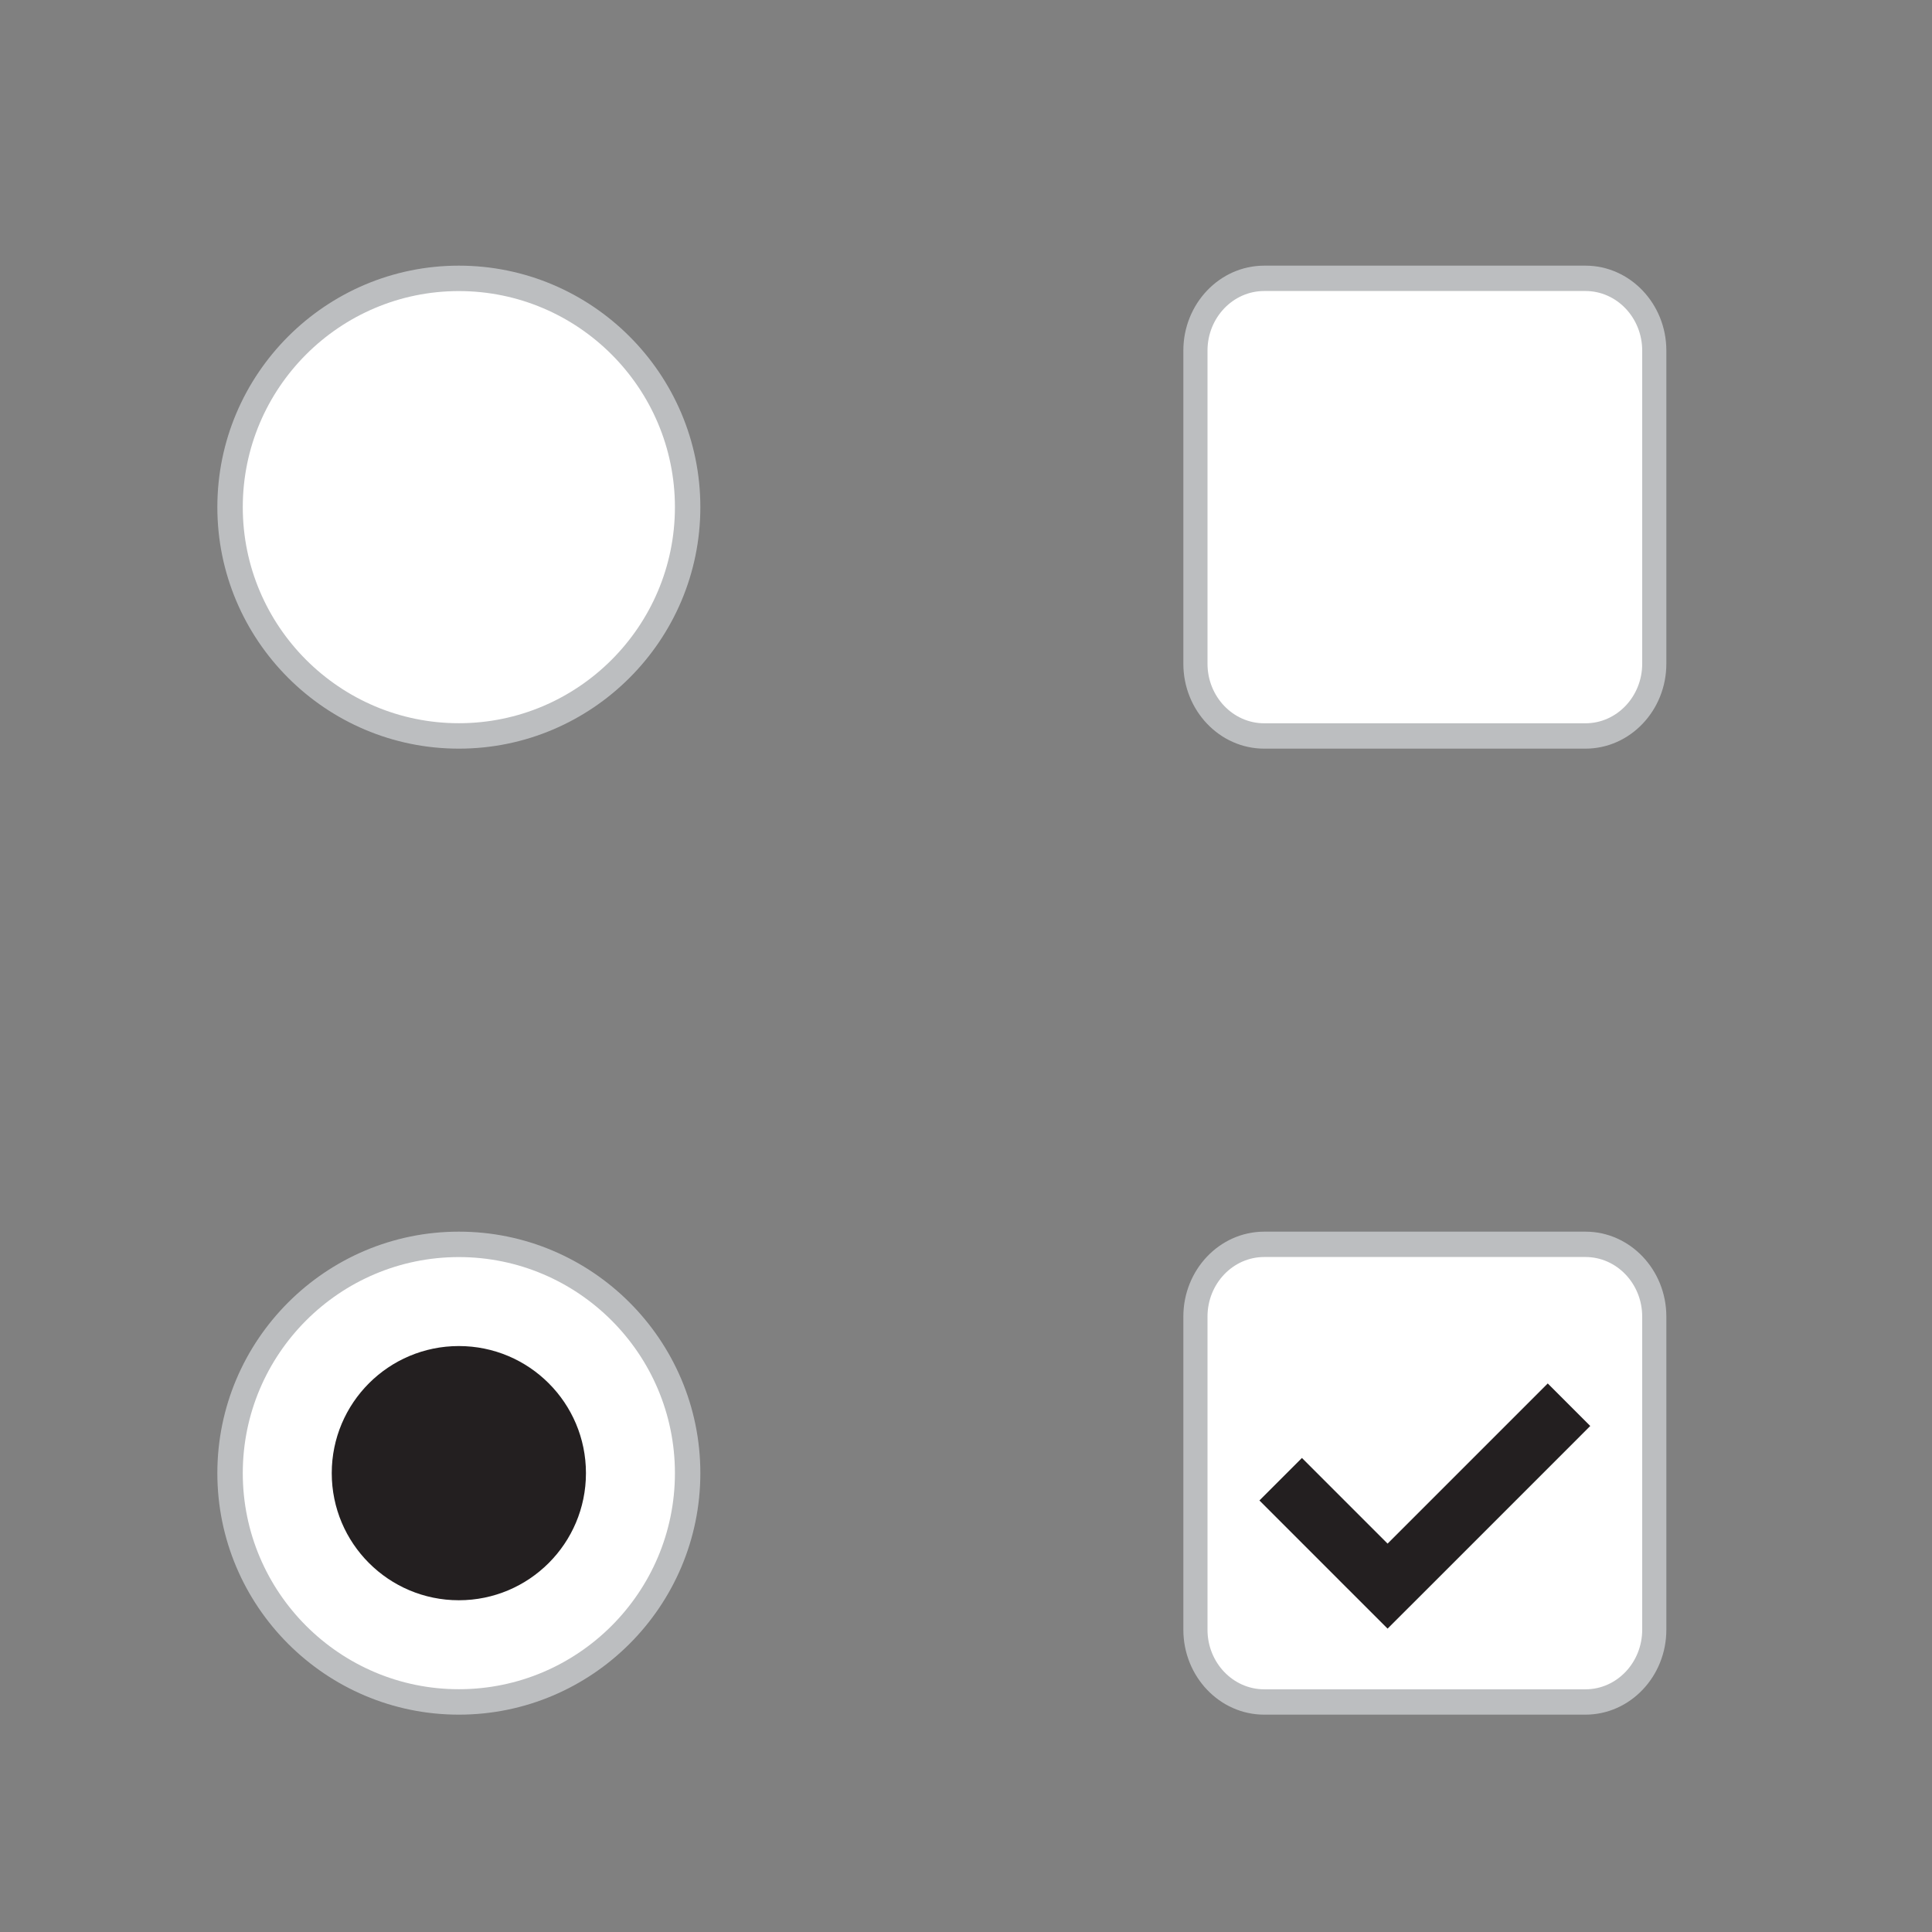 <?xml version="1.0" encoding="utf-8"?>
<!-- Generator: Adobe Illustrator 16.0.0, SVG Export Plug-In . SVG Version: 6.00 Build 0)  -->
<!DOCTYPE svg PUBLIC "-//W3C//DTD SVG 1.1//EN" "http://www.w3.org/Graphics/SVG/1.1/DTD/svg11.dtd">
<svg version="1.1" id="Layer_1" xmlns="http://www.w3.org/2000/svg" xmlns:xlink="http://www.w3.org/1999/xlink" x="0px" y="0px"
	 width="80px" height="80px" viewBox="0 0 80 80" enable-background="new 0 0 80 80" xml:space="preserve">
<rect x="0" y="0" width="80" height="80" fill="#808080" stroke="none"/>
<g>
	<path fill-rule="evenodd" clip-rule="evenodd" fill="#FFFFFF" d="M52.35,11.525h13.3c1.575,0,2.851,1.339,2.851,2.992v12.966
		c0,1.652-1.275,2.992-2.851,2.992h-13.3c-1.574,0-2.85-1.34-2.85-2.992V14.517C49.5,12.864,50.775,11.525,52.35,11.525z"/>
	<path fill="#BCBEC0" d="M65.649,31h-13.3C50.503,31,49,29.422,49,27.483V14.517C49,12.578,50.503,11,52.35,11h13.3
		C67.497,11,69,12.578,69,14.517v12.966C69,29.422,67.497,31,65.649,31z M52.35,12.05c-1.296,0-2.35,1.107-2.35,2.467v12.966
		c0,1.36,1.054,2.467,2.35,2.467h13.3c1.297,0,2.35-1.107,2.35-2.467V14.517c0-1.36-1.053-2.467-2.35-2.467H52.35z"/>
</g>
<g>
	<circle fill-rule="evenodd" clip-rule="evenodd" fill="#FFFFFF" cx="19" cy="21" r="9.474"/>
	<path fill="#BCBEC0" d="M19,31c-5.514,0-10-4.486-10-10s4.486-10,10-10s10,4.486,10,10S24.514,31,19,31z M19,12.053
		c-4.934,0-8.947,4.014-8.947,8.947s4.014,8.947,8.947,8.947s8.947-4.014,8.947-8.947S23.934,12.053,19,12.053z"/>
</g>
<g>
	<circle fill-rule="evenodd" clip-rule="evenodd" fill="#FFFFFF" cx="19" cy="61" r="9.474"/>
	<path fill="#BCBEC0" d="M19,71c-5.514,0-10-4.486-10-10s4.486-10,10-10s10,4.486,10,10S24.514,71,19,71z M19,52.053
		c-4.934,0-8.947,4.014-8.947,8.947s4.014,8.947,8.947,8.947s8.947-4.014,8.947-8.947S23.934,52.053,19,52.053z"/>
</g>
<circle fill-rule="evenodd" clip-rule="evenodd" fill="#231F20" cx="19" cy="61" r="5.263"/>
<g>
	<path fill-rule="evenodd" clip-rule="evenodd" fill="#FFFFFF" d="M52.35,51.525h13.3c1.575,0,2.851,1.339,2.851,2.992v12.965
		c0,1.652-1.275,2.992-2.851,2.992h-13.3c-1.574,0-2.85-1.34-2.85-2.992V54.518C49.5,52.864,50.775,51.525,52.35,51.525z"/>
	<path fill="#BCBEC0" d="M65.649,71h-13.3C50.503,71,49,69.422,49,67.482V54.518C49,52.578,50.503,51,52.35,51h13.3
		C67.497,51,69,52.578,69,54.518v12.965C69,69.422,67.497,71,65.649,71z M52.35,52.05c-1.296,0-2.35,1.106-2.35,2.468v12.965
		c0,1.361,1.054,2.468,2.35,2.468h13.3c1.297,0,2.35-1.106,2.35-2.468V54.518c0-1.361-1.053-2.468-2.35-2.468H52.35z"/>
</g>
<polygon fill-rule="evenodd" clip-rule="evenodd" fill="#231F20" points="57.457,63.918 53.91,60.371 52.15,62.131 55.697,65.679 
	57.457,67.438 59.218,65.679 65.849,59.047 64.089,57.286 "/>
</svg>
